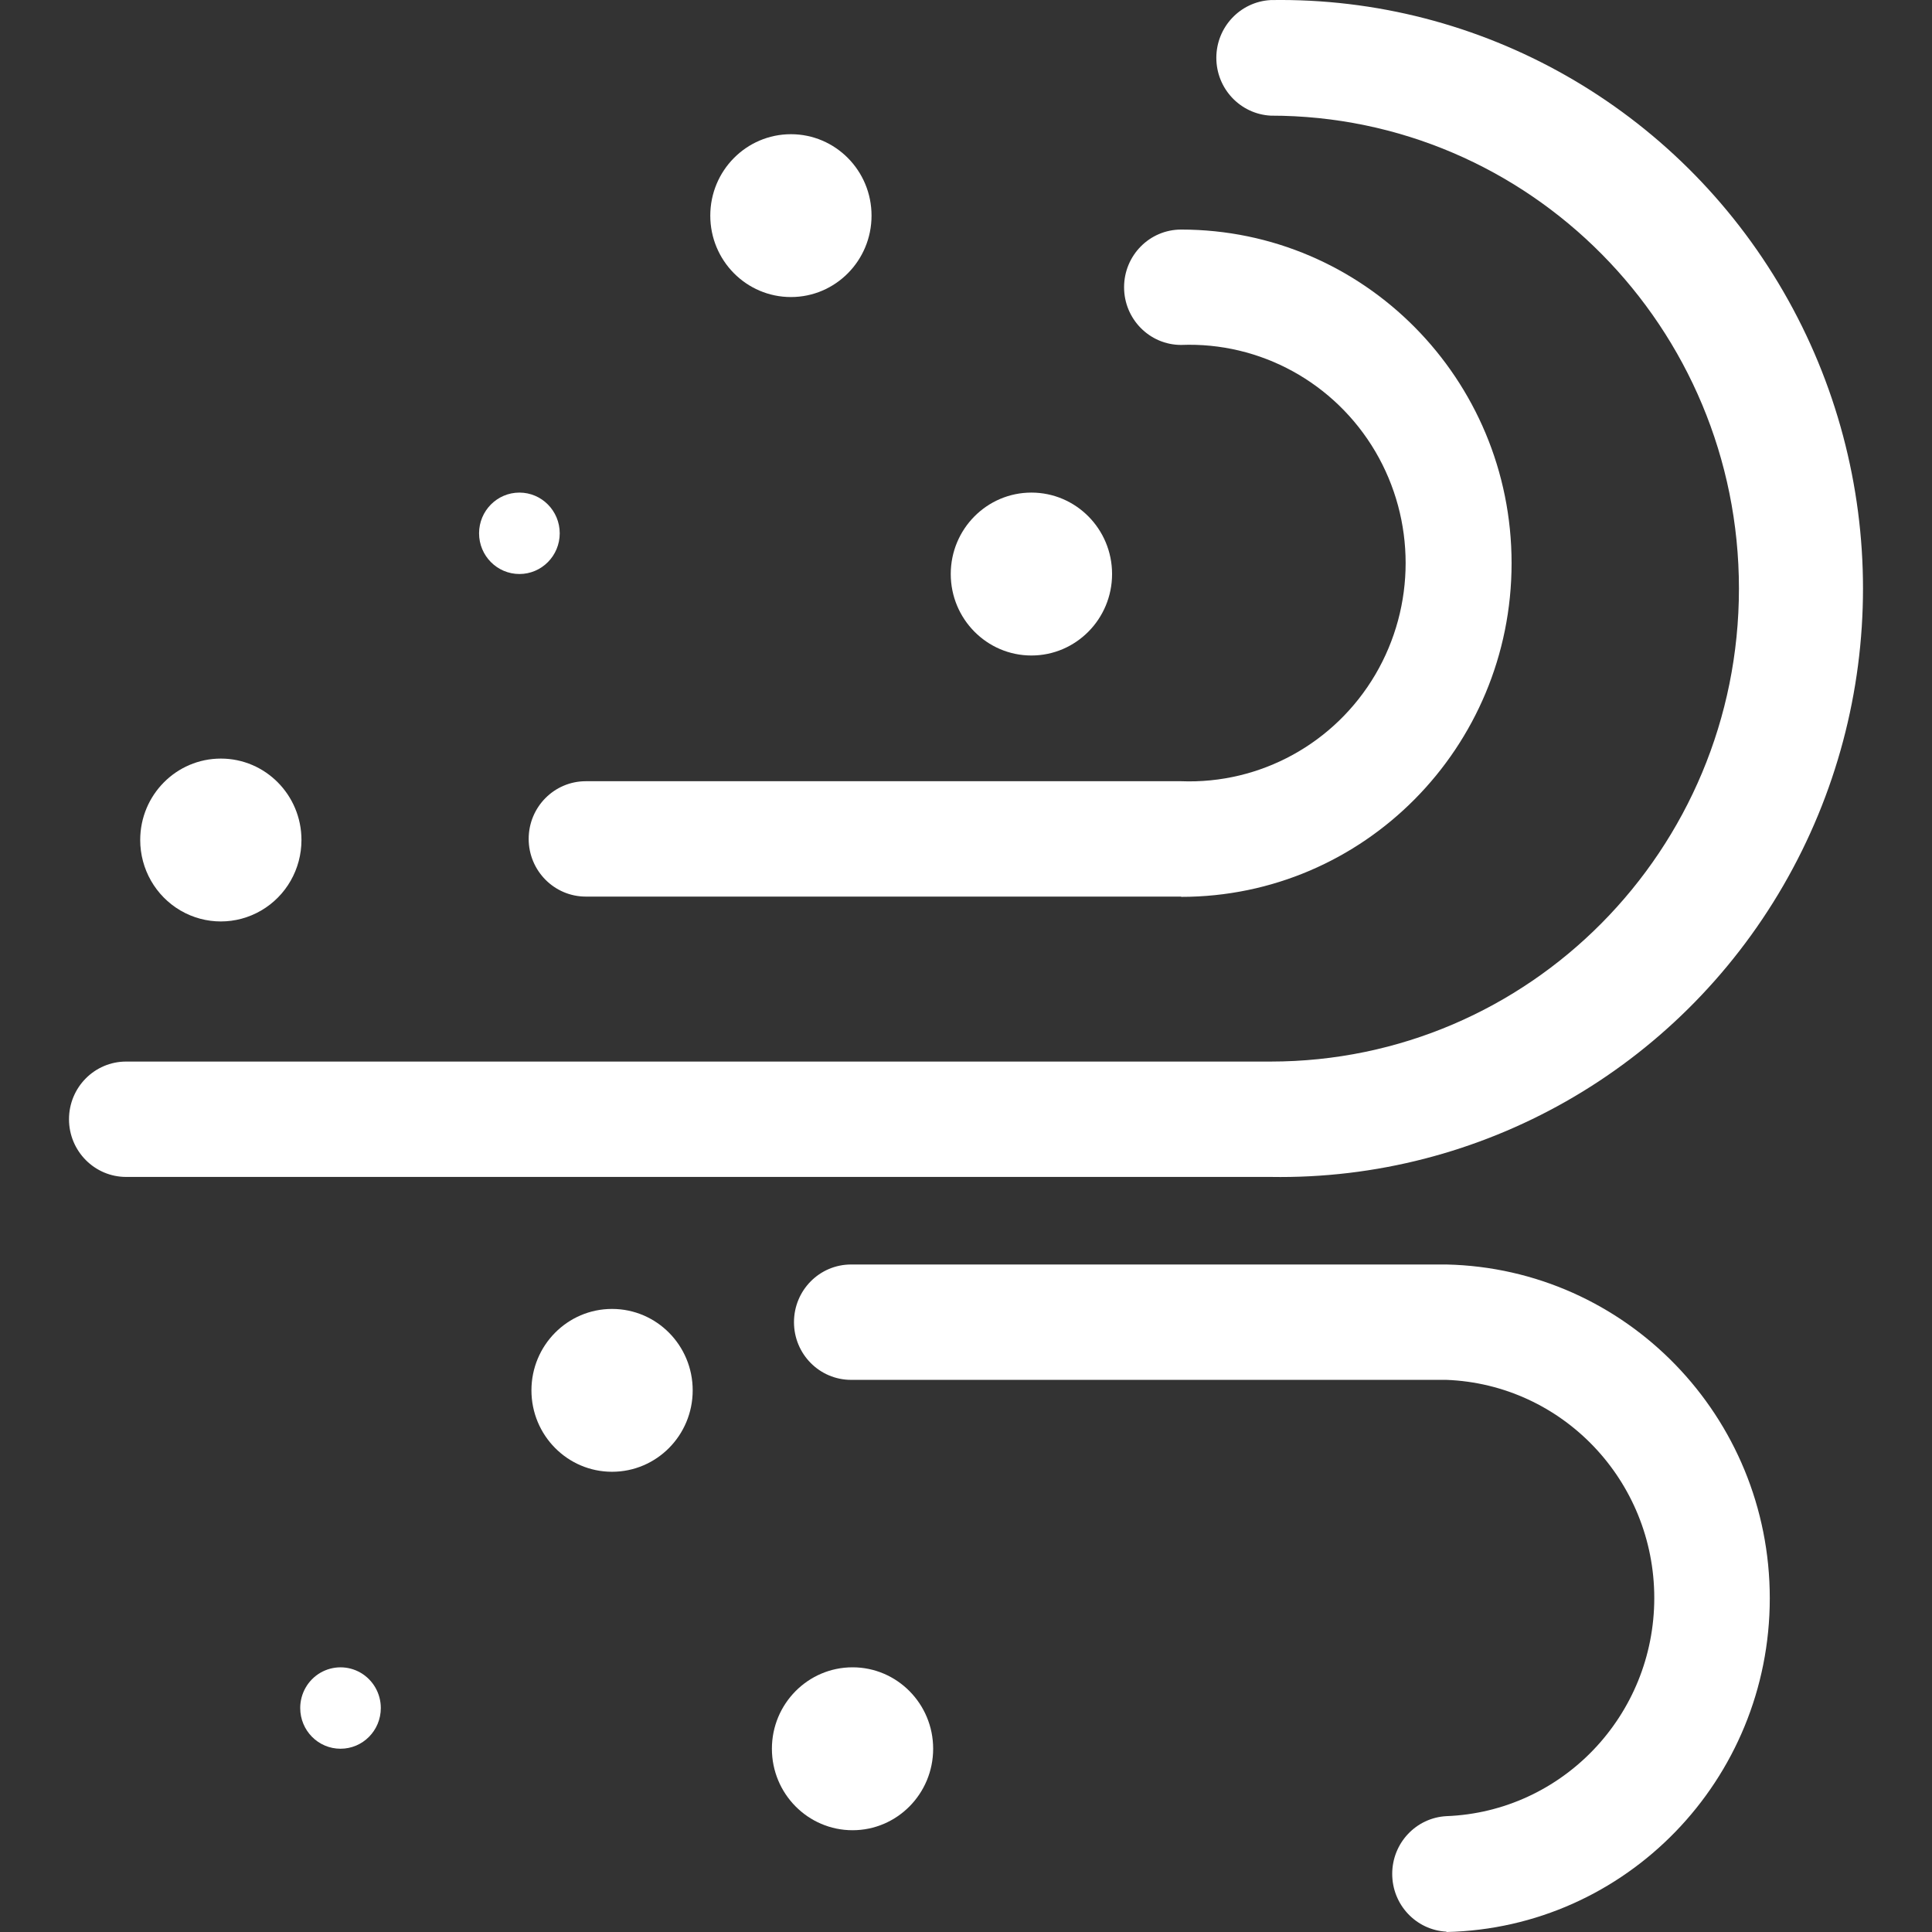 <?xml version="1.0" encoding="UTF-8"?>
<svg width="28px" height="28px" viewBox="0 0 28 28" version="1.1" xmlns="http://www.w3.org/2000/svg" xmlns:xlink="http://www.w3.org/1999/xlink">
    <rect x="0" y="0" width="28" height="28" fill="#333333" stroke="none"/>
    <title>沙尘</title>
    <g id="页面-1" stroke="none" stroke-width="1" fill="none" fill-rule="evenodd">
        <g id="天气图标" transform="translate(-206, -767)" fill="#FFFFFF" fill-rule="nonzero">
            <g id="2" transform="translate(66, 767)">
                <g id="沙尘" transform="translate(140, 0)">
                    <path d="M6.943,7.729 C6.943,8.055 7.205,8.319 7.528,8.319 C7.85,8.319 8.112,8.055 8.112,7.729 C8.112,7.403 7.85,7.139 7.528,7.139 C7.205,7.139 6.943,7.403 6.943,7.729 L6.943,7.729 Z" id="路径"></path>
                    <path d="M2.032,12.174 C2.032,12.596 2.255,12.985 2.616,13.196 C2.978,13.407 3.423,13.407 3.785,13.196 C4.147,12.985 4.369,12.596 4.369,12.174 C4.369,11.522 3.846,10.994 3.201,10.994 C2.555,10.994 2.032,11.522 2.032,12.174 L2.032,12.174 Z" id="路径"></path>
                    <path d="M13.779,8.319 C13.779,8.971 14.303,9.5 14.948,9.5 C15.593,9.5 16.117,8.971 16.117,8.319 C16.117,7.667 15.593,7.139 14.948,7.139 C14.303,7.139 13.779,7.667 13.779,8.319 Z" id="路径"></path>
                    <path d="M10.294,3.125 C10.294,3.777 10.817,4.305 11.463,4.305 C12.108,4.305 12.631,3.777 12.631,3.125 C12.631,2.473 12.108,1.945 11.463,1.945 C10.817,1.945 10.294,2.473 10.294,3.125 Z" id="路径"></path>
                    <path d="M4.351,24.754 C4.351,25.08 4.612,25.344 4.935,25.344 C5.258,25.344 5.519,25.08 5.519,24.754 C5.519,24.543 5.408,24.349 5.227,24.243 C5.047,24.138 4.824,24.138 4.643,24.243 C4.462,24.349 4.351,24.543 4.351,24.754 L4.351,24.754 Z" id="路径"></path>
                    <path d="M11.187,25.344 C11.187,25.996 11.71,26.525 12.356,26.525 C13.001,26.525 13.524,25.996 13.524,25.344 C13.524,24.693 13.001,24.164 12.356,24.164 C11.71,24.164 11.187,24.693 11.187,25.344 Z" id="路径"></path>
                    <path d="M7.702,20.15 C7.702,20.802 8.225,21.33 8.87,21.33 C9.516,21.33 10.039,20.802 10.039,20.15 C10.039,19.498 9.516,18.97 8.87,18.97 C8.225,18.97 7.702,19.498 7.702,20.15 Z" id="路径"></path>
                    <path d="M18.415,17.057 L1.828,17.057 C1.371,17.057 1,16.682 1,16.221 C1,15.759 1.371,15.385 1.828,15.385 L18.415,15.385 C22.163,15.384 25.202,12.316 25.202,8.53 C25.202,4.745 22.163,1.676 18.415,1.676 C17.974,1.652 17.628,1.284 17.628,0.838 C17.628,0.393 17.974,0.025 18.415,0.001 C21.465,-0.05 24.305,1.564 25.845,4.224 C27.385,6.883 27.385,10.175 25.845,12.834 C24.305,15.494 21.465,17.108 18.415,17.057 L18.415,17.057 Z" id="路径"></path>
                    <path d="M17.118,12.994 L8.49,12.994 C8.033,12.994 7.662,12.619 7.662,12.158 C7.662,11.696 8.033,11.322 8.49,11.322 L17.118,11.322 C18.266,11.366 19.345,10.774 19.932,9.777 C20.518,8.78 20.518,7.54 19.932,6.543 C19.345,5.547 18.266,4.954 17.118,4.999 C16.661,4.999 16.291,4.624 16.291,4.163 C16.291,3.701 16.661,3.327 17.118,3.327 C19.763,3.327 21.907,5.492 21.907,8.162 C21.907,10.833 19.763,12.998 17.118,12.998 L17.118,12.994 Z M20.963,27.995 C20.522,27.972 20.177,27.604 20.177,27.158 C20.177,26.712 20.522,26.344 20.963,26.321 C22.645,26.256 23.975,24.859 23.975,23.159 C23.975,21.459 22.645,20.063 20.963,19.998 L12.335,19.998 C11.877,19.998 11.507,19.624 11.507,19.162 C11.507,18.7 11.877,18.326 12.335,18.326 L20.963,18.326 C23.567,18.384 25.649,20.532 25.649,23.163 C25.649,25.794 23.567,27.942 20.963,28 L20.963,27.995 Z" id="形状"></path>
                </g>
            </g>
        </g>
    </g>
</svg>